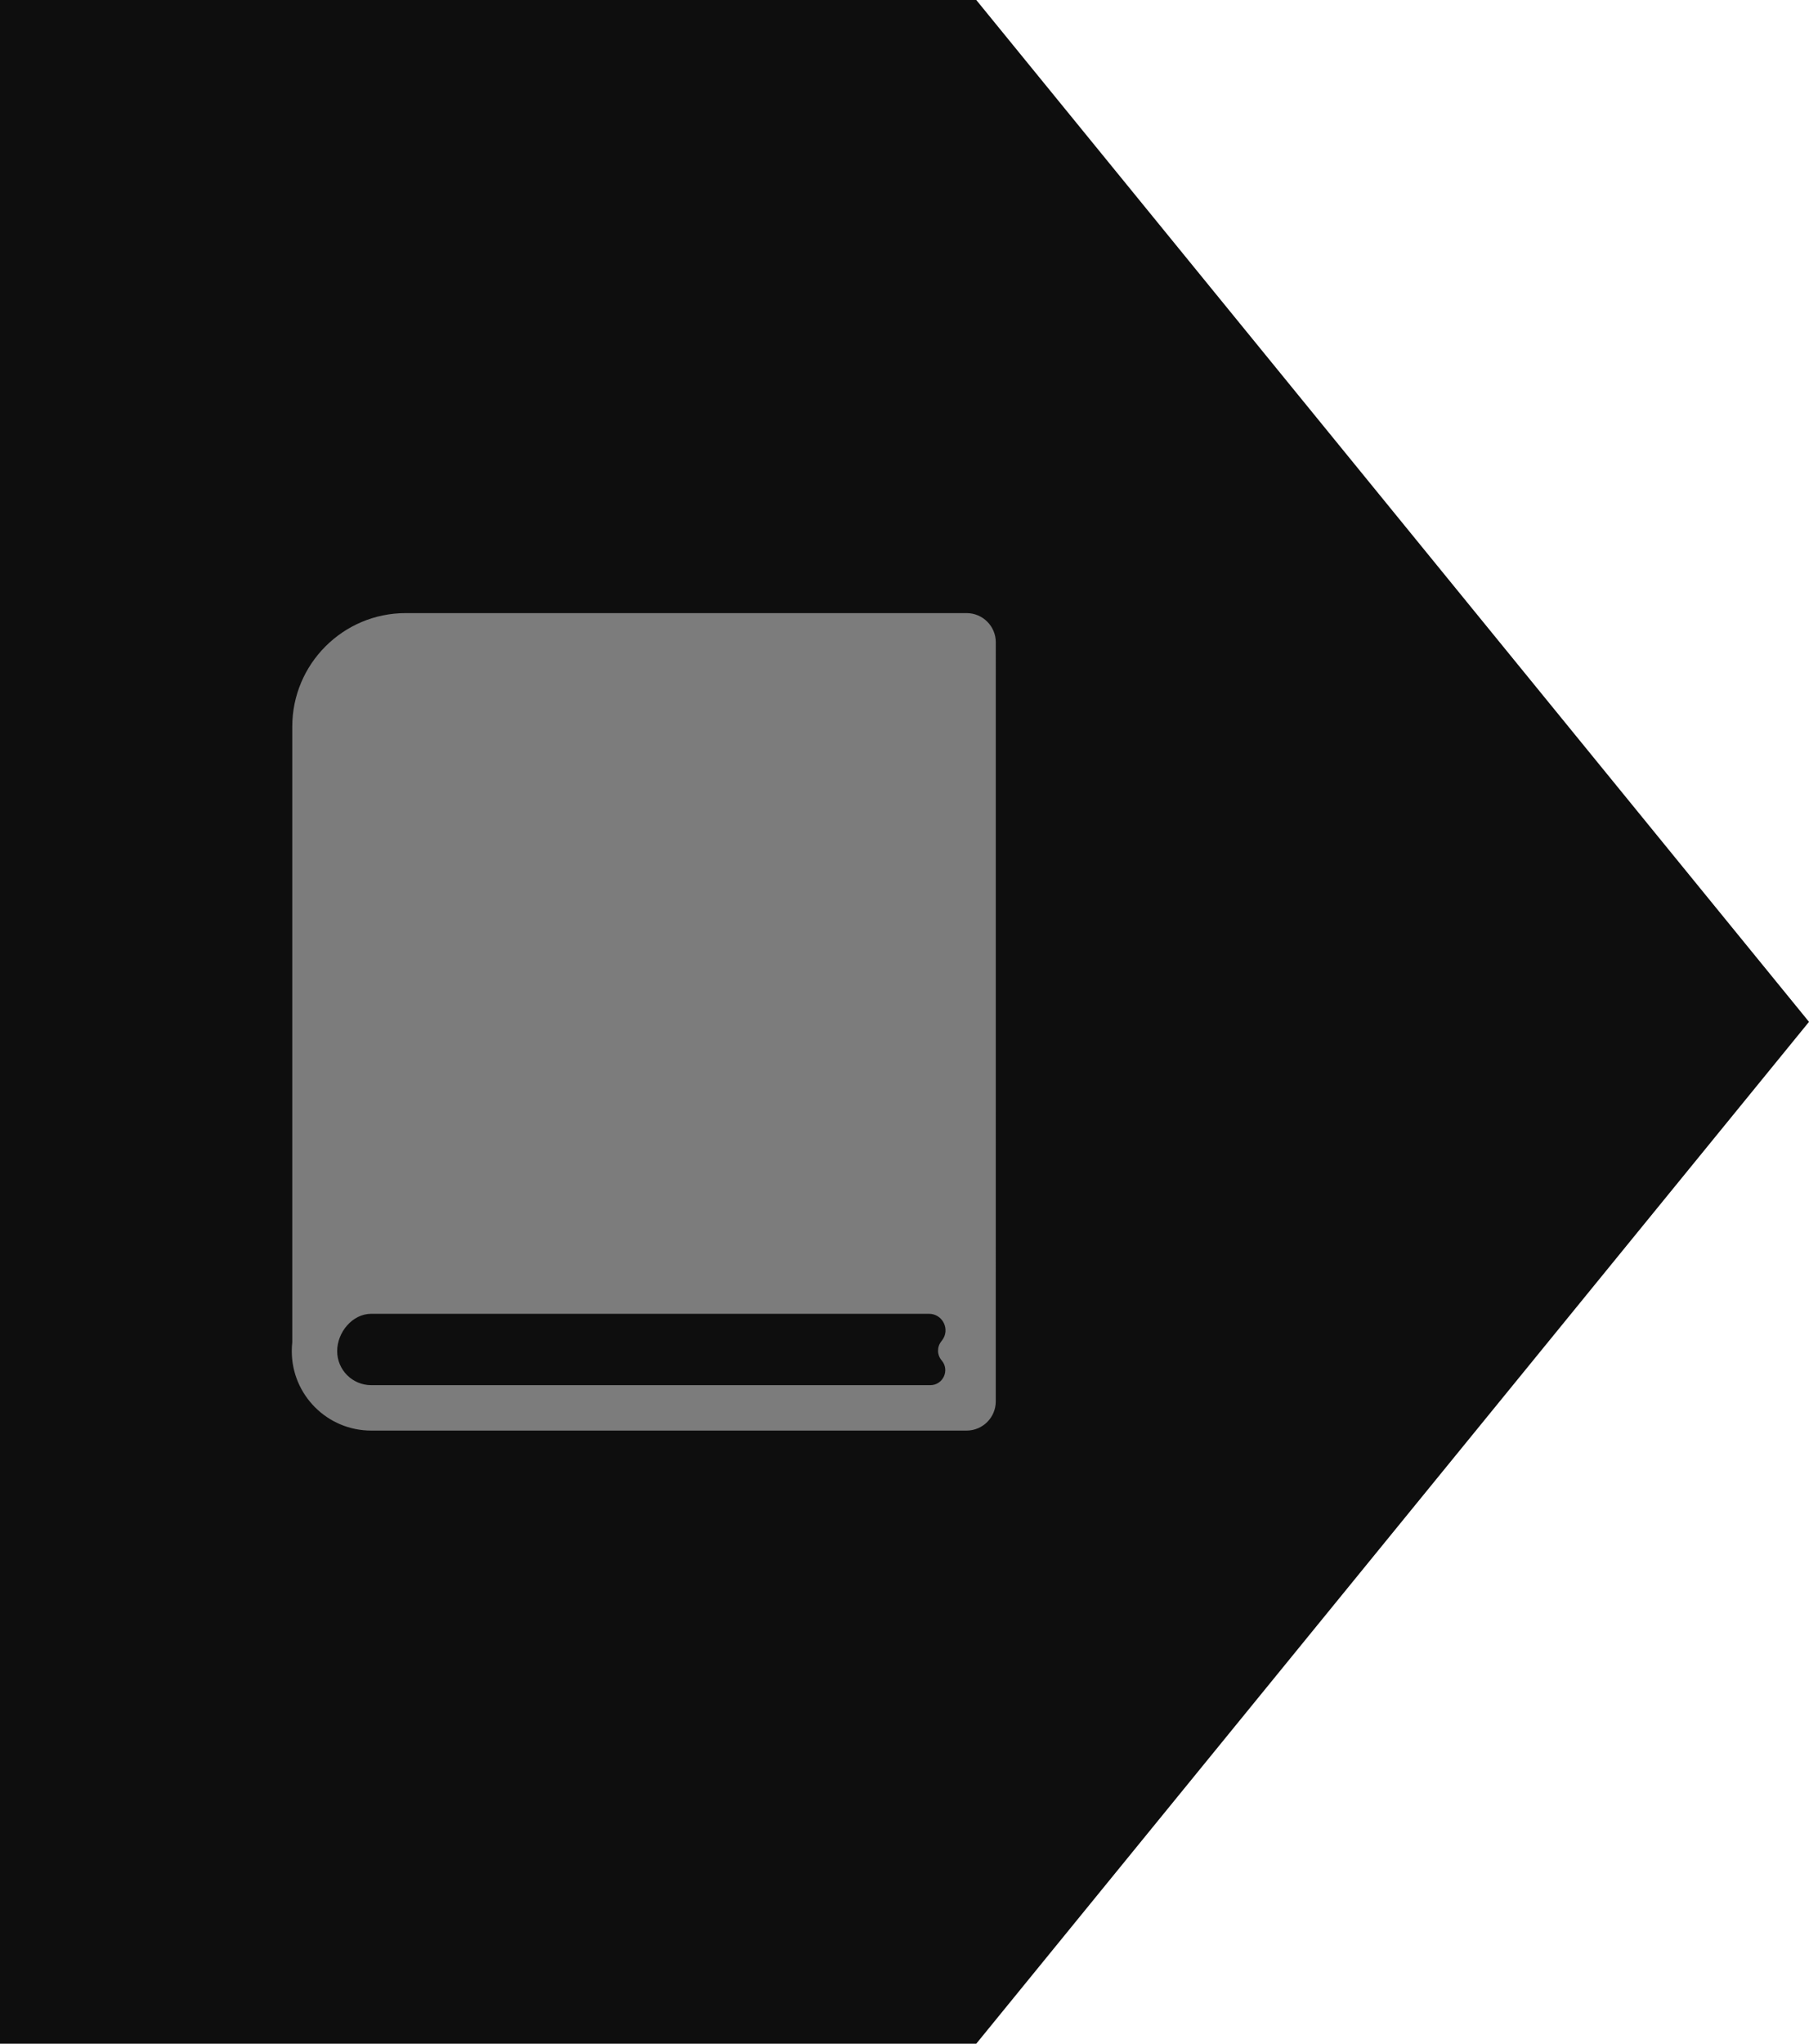 <svg width="62" height="70" viewBox="0 0 62 70" fill="none" xmlns="http://www.w3.org/2000/svg">
<path d="M0 0H33.46L62 35L33.46 70H0V0Z" fill="#0E0E0E"/>
<path fillRule="evenodd" clipRule="evenodd" d="M10.017 24.889V45.971C10.006 46.072 10 46.174 10 46.278C10 47.781 11.219 49 12.722 49H33.128C33.68 49 34.128 48.552 34.128 48V46.346V45L34.129 22C34.129 21.448 33.681 21 33.129 21H13.906C11.758 21 10.017 22.741 10.017 24.889ZM13.517 23.77C13.517 23.151 12.933 22.679 12.45 23.066C11.915 23.493 11.573 24.151 11.573 24.889V42.789C11.573 43.264 12.075 43.556 12.55 43.556V43.556V43.556C13.084 43.556 13.517 43.123 13.517 42.588V23.77ZM31.84 45C32.311 45 32.575 45.542 32.285 45.913L32.259 45.947C32.108 46.139 32.114 46.411 32.274 46.597V46.597C32.559 46.93 32.322 47.444 31.884 47.444H12.722C12.078 47.444 11.556 46.922 11.556 46.278C11.556 45.633 12.078 45 12.722 45H31.84ZM21.327 33.671C20.25 33.083 18.819 32.813 16.983 32.813C18.819 32.813 20.25 32.543 21.327 31.955C22.106 31.529 22.699 30.936 23.125 30.157C23.713 29.08 23.983 27.649 23.983 25.813C23.983 27.649 24.253 29.08 24.841 30.157C25.267 30.936 25.86 31.529 26.64 31.955C27.716 32.543 29.147 32.813 30.983 32.813C29.147 32.813 27.716 33.083 26.64 33.671C25.86 34.097 25.267 34.69 24.841 35.469C24.253 36.546 23.983 37.977 23.983 39.813C23.983 37.977 23.713 36.546 23.125 35.469C22.699 34.69 22.106 34.097 21.327 33.671ZM22.395 38.813C22.433 39.364 22.875 39.813 23.427 39.813H23.983H24.539C25.091 39.813 25.533 39.364 25.571 38.813C25.69 37.101 26.123 36.123 26.708 35.538C27.293 34.953 28.271 34.52 29.984 34.401C30.535 34.363 30.983 33.921 30.983 33.368V32.813V32.257C30.983 31.705 30.535 31.263 29.984 31.225C28.271 31.106 27.293 30.673 26.708 30.088C26.123 29.503 25.69 28.525 25.571 26.812C25.533 26.261 25.091 25.813 24.539 25.813H23.983H23.427C22.875 25.813 22.433 26.262 22.395 26.812C22.276 28.525 21.843 29.503 21.258 30.088C20.673 30.673 19.695 31.106 17.983 31.225C17.432 31.263 16.983 31.705 16.983 32.257V32.813V33.368C16.983 33.921 17.432 34.363 17.983 34.401C19.695 34.52 20.673 34.953 21.258 35.538C21.843 36.123 22.276 37.101 22.395 38.813Z" fill="#7C7C7C"/>
</svg>
